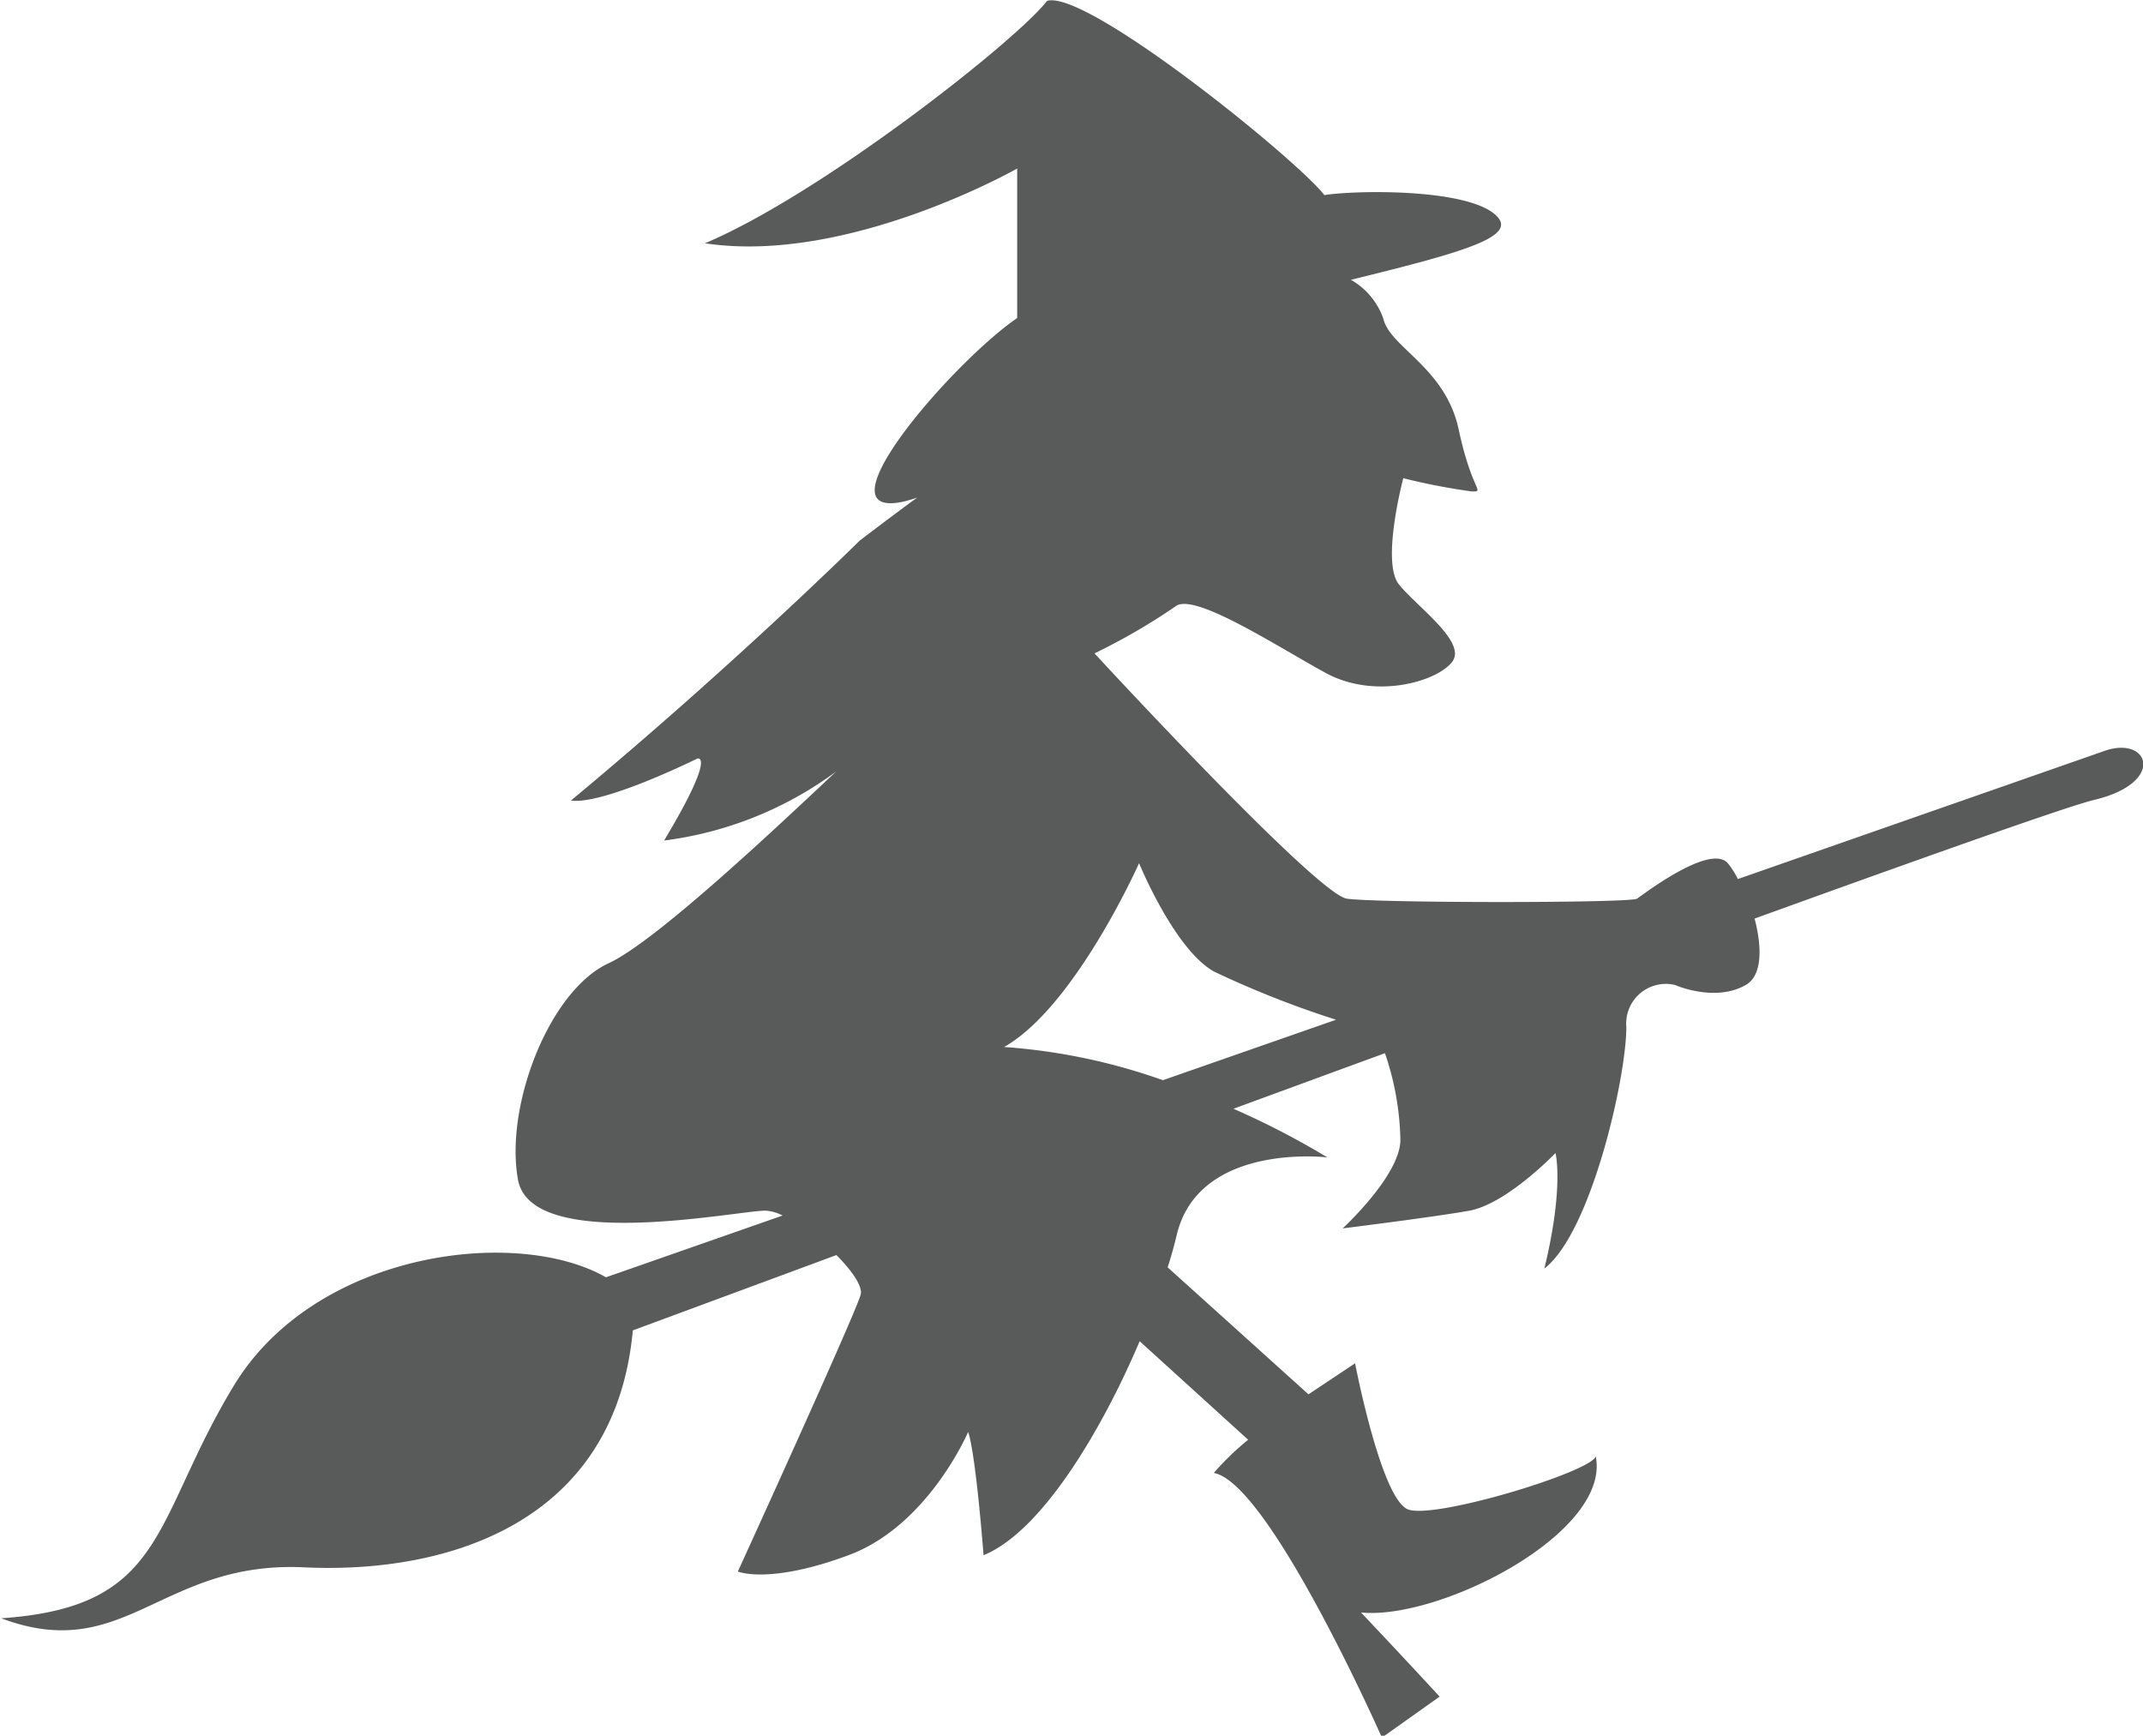 <svg id="Layer_1" data-name="Layer 1" xmlns="http://www.w3.org/2000/svg" viewBox="0 0 148.53 120.29"><defs><style>.cls-1{fill:#595a5a;}</style></defs><path class="cls-1" d="M851.41,715,826,723.88a5.55,5.55,0,0,0-.7-1.1c-1.23-1.38-5.83,2.15-6.29,2.46s-18,.31-20.11,0-17.49-17-17.49-17A43.19,43.19,0,0,0,787,705c1.23-1.07,7.06,2.76,10.44,4.6s7.67.62,8.75-.76-2.46-3.84-3.69-5.39.31-7.35.31-7.35a44,44,0,0,0,4.76.92c.92,0,0,0-.92-4.3s-4.76-5.68-5.22-7.67a5,5,0,0,0-2.25-2.7c8.17-2,11.84-3.07,9.9-4.6-2.18-1.73-9.56-1.61-11.74-1.27-1.84-2.41-16.46-14.27-19.22-13.46-2,2.64-15.54,13.35-23.71,16.8,9.9,1.5,21.64-5.18,21.64-5.18V685c-4.38,3-13.7,13.7-8.17,12.78a7.76,7.76,0,0,0,1.24-.34c-2.42,1.78-4,3-4,3s-8.67,8.59-20,18c2.28.31,8.76-2.91,8.76-2.91s1.38-.46-2.3,5.68a25.43,25.43,0,0,0,11.92-4.78c-3.69,3.46-12.43,11.75-15.76,13.28-4.14,1.91-7.21,9.91-6.29,15s15.2,2.15,17.16,2.15a3,3,0,0,1,1.18.34l-12.24,4.28c-6.16-3.53-20.13-1.84-25.8,7.52s-4.61,15.34-16.12,16.11c8.6,3.23,11.07-4,21-3.53s21.55-3.07,22.78-16.42l14.11-5.22c1.08,1.08,1.84,2.18,1.68,2.75-.38,1.38-8.51,19.18-8.51,19.18s2.14.92,7.67-1.13,8.29-8.54,8.29-8.54.46.92,1.07,8.54c4-1.63,8.16-8.58,10.82-14.83h0l7.52,6.83a18.49,18.49,0,0,0-2.38,2.3c3.84.69,11.65,18.34,11.65,18.34l4-2.84s-2.54-2.76-5.45-5.83c5.45.54,17.34-5.52,16.27-10.82-.31,1.07-11.13,4.37-13,3.68s-3.68-10.13-3.68-10.13l-3.23,2.15-9.76-8.8h0c.26-.81.47-1.57.63-2.25,1.54-6.44,10.44-5.37,10.44-5.37a56.22,56.22,0,0,0-6.51-3.37c3.46-1.27,7-2.57,10.5-3.85a19.58,19.58,0,0,1,1.07,6c0,2.46-4,6.14-4,6.14s6.14-.76,8.75-1.22,6-4,6-4,.61,2.31-.77,8c3.22-2.46,5.68-13.2,5.68-16.73a2.75,2.75,0,0,1,3.37-2.92s2.77,1.23,4.91,0c1.18-.67,1.11-2.69.61-4.6,12.63-4.57,22.14-7.93,23.64-8.25C855.71,717.15,854.48,713.92,851.41,715Zm-76.27,20.52c4.91-2.76,9.36-12.74,9.36-12.74s2.45,6,5.21,7.52a67.53,67.53,0,0,0,8.44,3.33l-12,4.19A41.41,41.41,0,0,0,775.14,735.52Z" transform="translate(-705.55 -662.96)"/></svg>